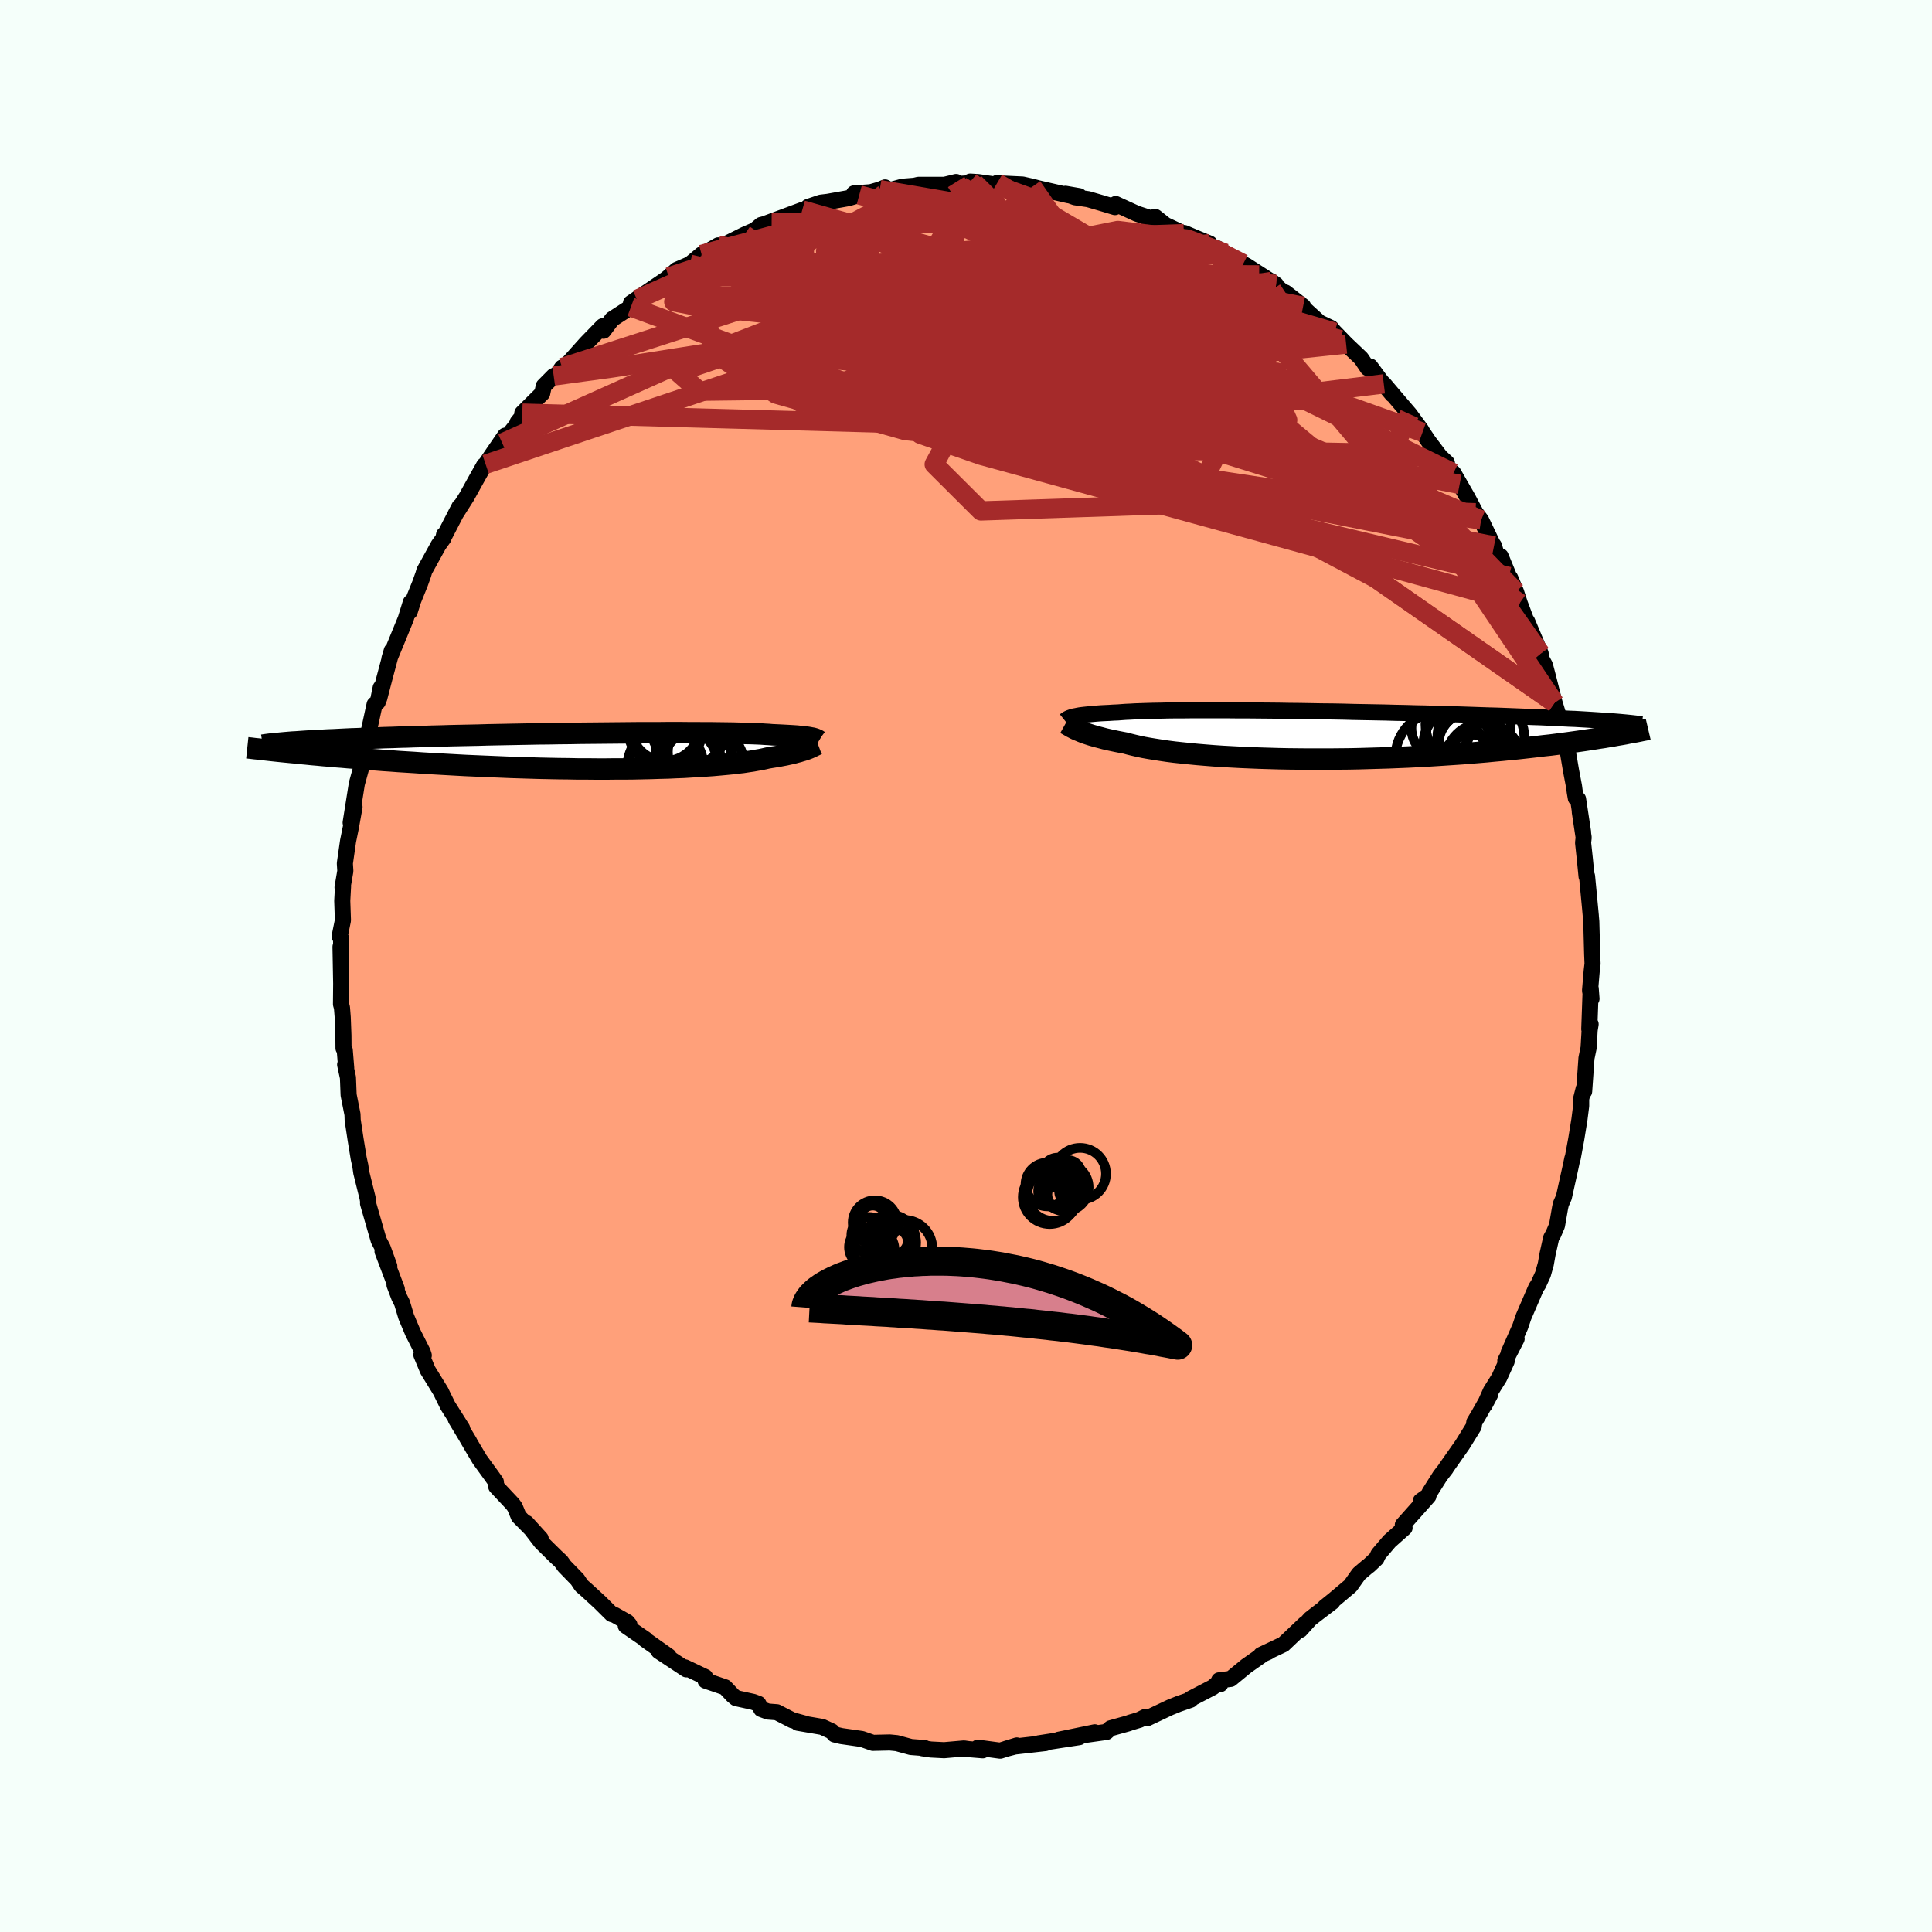 
  <svg viewBox="-100 -100 200 200" xmlns="http://www.w3.org/2000/svg" width="500" height="500" id="face-svg">
    <defs>
      <clipPath id="leftEyeClipPath">
        <polyline points="23.19,-1.35 23.06,-1.37 22.91,-1.4 22.74,-1.43 22.55,-1.46 22.35,-1.48 22.12,-1.51 21.86,-1.53 21.59,-1.56 21.29,-1.58 20.97,-1.6 20.62,-1.62 20.25,-1.64 19.86,-1.66 19.44,-1.68 19,-1.7 18.66,-1.73 18.28,-1.75 17.85,-1.78 17.38,-1.8 16.85,-1.82 16.29,-1.83 15.68,-1.85 15.02,-1.87 14.33,-1.88 13.59,-1.89 12.81,-1.9 12,-1.9 11.15,-1.91 10.27,-1.91 9.36,-1.92 8.42,-1.92 7.46,-1.91 6.47,-1.91 5.46,-1.91 4.44,-1.9 3.39,-1.89 2.34,-1.88 1.28,-1.87 0.21,-1.86 -0.87,-1.85 -1.95,-1.83 -3.03,-1.82 -4.11,-1.8 -5.18,-1.79 -6.25,-1.77 -7.31,-1.75 -8.36,-1.73 -9.39,-1.71 -10.42,-1.69 -11.42,-1.66 -12.41,-1.64 -13.38,-1.62 -14.33,-1.6 -15.26,-1.57 -16.17,-1.55 -17.05,-1.52 -17.92,-1.5 -18.75,-1.47 -19.57,-1.45 -20.35,-1.42 -21.12,-1.4 -21.86,-1.37 -22.57,-1.34 -23.26,-1.32 -23.93,-1.29 -24.58,-1.27 -25.2,-1.24 -25.8,-1.21 -26.38,-1.18 -26.94,-1.16 -27.47,-1.13 -27.99,-1.1 -28.48,-1.08 -28.95,-1.05 -29.41,-1.02 -29.84,-0.99 -30.25,-0.96 -30.64,-0.94 -31.01,-0.91 -30.85,0.13 -30.32,0.18 -29.77,0.24 -29.21,0.29 -28.63,0.35 -28.04,0.4 -27.42,0.46 -26.8,0.51 -26.16,0.57 -25.5,0.62 -24.82,0.68 -24.13,0.73 -23.43,0.79 -22.71,0.85 -21.97,0.9 -21.22,0.96 -20.45,1.01 -19.66,1.07 -18.85,1.12 -18.03,1.17 -17.18,1.23 -16.33,1.28 -15.45,1.33 -14.56,1.38 -13.66,1.43 -12.74,1.48 -11.81,1.52 -10.87,1.56 -9.91,1.6 -8.95,1.64 -7.98,1.68 -7,1.71 -6.02,1.74 -5.03,1.77 -4.05,1.79 -3.06,1.81 -2.07,1.82 -1.08,1.84 -0.1,1.84 0.87,1.85 1.84,1.85 2.8,1.84 3.74,1.84 4.67,1.83 5.59,1.81 6.49,1.79 7.38,1.76 8.24,1.74 9.08,1.7 9.9,1.67 10.69,1.62 11.45,1.58 12.19,1.53 12.9,1.48 13.58,1.42 14.23,1.36 14.84,1.3 15.43,1.23 15.97,1.17 16.49,1.09 16.97,1.02 17.41,0.94 17.82,0.87 18.2,0.79 18.54,0.71 18.95,0.64 19.33,0.58 19.7,0.52 20.05,0.45 20.38,0.39 20.69,0.32 20.98,0.26 21.26,0.19 21.51,0.12 21.75,0.06 21.97,-0.01 22.18,-0.07 22.37,-0.13 22.55,-0.19 22.71,-0.25" />
      </clipPath>
      <clipPath id="rightEyeClipPath">
        <polyline points="-25.58,-1.91 -25.43,-1.95 -25.25,-1.98 -25.06,-2.02 -24.84,-2.06 -24.61,-2.09 -24.35,-2.12 -24.06,-2.15 -23.76,-2.18 -23.42,-2.21 -23.07,-2.24 -22.68,-2.27 -22.28,-2.29 -21.84,-2.31 -21.38,-2.34 -20.9,-2.36 -20.52,-2.39 -20.1,-2.42 -19.63,-2.44 -19.11,-2.47 -18.54,-2.49 -17.92,-2.51 -17.26,-2.53 -16.56,-2.54 -15.81,-2.56 -15.01,-2.57 -14.19,-2.57 -13.32,-2.58 -12.42,-2.58 -11.48,-2.58 -10.52,-2.58 -9.53,-2.58 -8.51,-2.57 -7.48,-2.57 -6.42,-2.56 -5.35,-2.55 -4.27,-2.54 -3.17,-2.52 -2.07,-2.51 -0.96,-2.49 0.15,-2.47 1.27,-2.46 2.38,-2.44 3.48,-2.41 4.58,-2.39 5.67,-2.37 6.75,-2.35 7.81,-2.32 8.86,-2.3 9.89,-2.27 10.91,-2.25 11.91,-2.22 12.88,-2.19 13.83,-2.17 14.76,-2.14 15.67,-2.11 16.55,-2.08 17.41,-2.05 18.24,-2.03 19.05,-2 19.83,-1.97 20.59,-1.94 21.32,-1.91 22.03,-1.88 22.71,-1.86 23.38,-1.83 24.01,-1.8 24.63,-1.77 25.23,-1.74 25.8,-1.71 26.36,-1.69 26.89,-1.66 27.4,-1.63 27.9,-1.6 28.37,-1.57 28.82,-1.54 29.25,-1.51 29.67,-1.48 30.06,-1.45 30.44,-1.43 30.31,0.08 29.86,0.15 29.4,0.23 28.92,0.3 28.42,0.38 27.91,0.46 27.38,0.54 26.83,0.62 26.26,0.7 25.68,0.78 25.08,0.86 24.46,0.94 23.83,1.02 23.17,1.09 22.5,1.17 21.81,1.25 21.1,1.33 20.37,1.41 19.62,1.48 18.85,1.56 18.06,1.63 17.24,1.71 16.41,1.78 15.56,1.85 14.68,1.92 13.79,1.98 12.88,2.04 11.95,2.1 11,2.16 10.04,2.21 9.06,2.26 8.07,2.3 7.07,2.34 6.05,2.37 5.03,2.4 4,2.43 2.97,2.45 1.93,2.46 0.89,2.47 -0.15,2.47 -1.19,2.47 -2.23,2.46 -3.25,2.45 -4.27,2.43 -5.28,2.4 -6.28,2.37 -7.26,2.33 -8.22,2.29 -9.16,2.24 -10.09,2.19 -10.98,2.13 -11.86,2.06 -12.7,1.99 -13.52,1.91 -14.3,1.83 -15.05,1.75 -15.76,1.66 -16.44,1.56 -17.08,1.46 -17.69,1.36 -18.25,1.26 -18.77,1.15 -19.25,1.04 -19.7,0.93 -20.1,0.82 -20.58,0.73 -21.04,0.64 -21.47,0.55 -21.89,0.46 -22.28,0.37 -22.65,0.27 -23,0.18 -23.33,0.09 -23.64,0 -23.92,-0.09 -24.19,-0.18 -24.44,-0.27 -24.67,-0.36 -24.88,-0.45 -25.08,-0.53" />
      </clipPath>
      <filter id="fuzzy">
        <feTurbulence id="turbulence" baseFrequency="0.05" numOctaves="3" type="noise" result="noise" />
        <feDisplacementMap in="SourceGraphic" in2="noise" scale="2" />
      </filter>
      <linearGradient id="rainbowGradient" x1="0%" y1="0%" x2="100%" y2="0%">
        <stop offset="0%" style="stop-color: rgb(128, 128, 128); stop-opacity: 1" />
        <stop offset="50%" style="stop-color: rgb(50, 205, 50); stop-opacity: 1" />
        <stop offset="100%" style="stop-color: rgb(255, 165, 0); stop-opacity: 1" />
      </linearGradient>
    </defs>
    <rect x="-100" y="-100" width="100%" height="100%" fill="rgb(245, 255, 250)" />
    <polyline id="faceContour" points="64.77,0.53 64.6,2.54 64.75,3.39 64.67,2.34 64.52,6.53 64.66,6.02 64.56,6.62 64.45,8.48 64.23,9.54 63.99,12.98 63.94,12.71 63.68,13.74 63.68,14.48 63.5,15.9 63.17,17.93 62.81,19.87 62.77,19.93 62.56,20.92 61.89,23.94 61.59,24.62 61.5,25.02 61.18,26.86 60.81,27.73 60.58,28.14 60.21,29.79 60.02,30.86 59.72,31.92 59.25,32.95 59.02,33.3 57.72,36.31 57.37,37.34 56.18,40.03 57,38.59 55.83,40.86 55.97,40.92 55.2,42.61 54.33,44 53.68,45.46 54.25,44.38 53.08,46.45 52.62,47.22 52.56,47.66 51.39,49.55 49.73,51.91 49.68,52.01 49.09,52.77 47.99,54.51 47.86,54.82 47.08,55.38 47.87,54.88 45.22,57.86 45.4,58.16 43.84,59.55 42.69,60.9 42.49,61.33 41.74,62.04 41.55,62.18 40.67,62.93 39.79,64.17 38.07,65.62 37.15,66.36 37.92,65.83 36.15,67.18 35.64,67.58 34.6,68.73 35.07,68.12 32.86,70.22 30.54,71.32 31.32,70.99 30.8,71.22 29.03,72.46 27.4,73.8 26.2,73.95 26.33,74.34 26.34,74 25.55,74.67 23.26,75.86 23.25,75.96 22.01,76.39 21.12,76.75 18.78,77.86 18.57,77.73 17.97,78.03 16.98,78.33 16.8,78.4 14.97,78.91 14.54,79.29 12.33,79.6 13.33,79.33 9.59,80.1 11.72,79.83 9.81,80.12 7.54,80.47 8.22,80.44 5.05,80.8 4.13,81.04 5.26,80.69 3.54,81.23 1.23,80.92 1.73,81.19 0.26,81.07 -0.21,81 -2.27,81.18 -3.63,81.11 -4.52,80.98 -4.27,80.96 -5.7,80.85 -7.17,80.45 -7.89,80.38 -9.64,80.42 -10.67,80.06 -10.79,80.02 -12.89,79.72 -13.61,79.55 -13.89,79.23 -14.89,78.77 -17.41,78.34 -16.57,78.46 -17.97,78.08 -19.58,77.25 -20.5,77.18 -21.2,76.92 -21.49,76.38 -22.03,76.18 -23.81,75.79 -24.15,75.51 -24.94,74.67 -26.96,73.98 -27,73.6 -29.08,72.61 -28.95,72.81 -31.81,70.92 -30.78,71.45 -33.2,69.74 -33.18,69.7 -35.22,68.3 -34.84,68.2 -35.08,67.91 -36.39,67.17 -36.67,67.09 -37.91,65.86 -39.25,64.63 -39.81,64.14 -40.22,63.52 -41.57,62.13 -41.93,61.63 -42.47,61.13 -43.98,59.64 -45.49,57.67 -44.03,59.28 -46.3,56.99 -46.71,56 -46.94,55.69 -48.63,53.89 -48.67,53.4 -49.09,52.81 -50.34,51.09 -51.03,49.93 -51.69,48.8 -51.42,49.24 -52.81,46.93 -52.16,47.87 -53.65,45.51 -54.19,44.41 -54.36,44.05 -55.72,41.84 -56.38,40.25 -56.13,40.31 -56.24,39.97 -57.26,37.95 -57.95,36.31 -58.38,34.88 -58.68,34.28 -59.16,33.02 -58.92,33.44 -60.4,29.54 -59.7,31.07 -60.38,29.19 -60.8,28.39 -61.9,24.58 -61.87,24.49 -61.95,24 -62.03,23.68 -62.6,21.38 -62.7,20.68 -62.87,19.9 -63.19,17.94 -63.49,15.95 -63.51,15.36 -63.91,13.35 -63.98,11.55 -64.27,10.21 -64.16,10.56 -64.31,8.72 -64.44,8.51 -64.45,7.18 -64.52,5.32 -64.6,4.31 -64.7,3.95 -64.68,1.82 -64.75,-1.99 -64.68,-1.17 -64.69,-2.86 -64.84,-3.06 -64.5,-4.73 -64.57,-6.74 -64.49,-8.23 -64.54,-8.14 -64.25,-9.83 -64.3,-10.62 -63.97,-12.92 -63.66,-14.45 -63.3,-16.46 -63.7,-14.84 -63.45,-16.41 -63.06,-18.87 -62.47,-21.02 -62.44,-21.84 -62.22,-21.94 -61.93,-23.81 -61.22,-27.08 -60.89,-27.33 -60.59,-28.8 -60.74,-27.72 -60.2,-29.8 -59.44,-32.65 -59.68,-31.84 -58.81,-33.95 -58,-35.93 -57.47,-37.65 -57.59,-36.68 -57.22,-37.85 -56.52,-39.58 -56.18,-40.53 -56.07,-40.91 -54.6,-43.58 -54.09,-44.29 -54.03,-44.65 -54.09,-44.35 -52.43,-47.56 -52.85,-46.76 -51.68,-48.6 -50.8,-50.19 -49.88,-51.83 -49.73,-51.94 -48.87,-53.21 -47.71,-54.9 -48.01,-54.13 -46.46,-56.08 -46.42,-56.28 -45.23,-57.76 -45.93,-57.23 -43.87,-59.28 -43.71,-60.04 -42.68,-61.08 -42.36,-61.17 -41.81,-61.95 -41.39,-62.15 -40.53,-63.11 -39.32,-64.46 -37.6,-66.23 -37.53,-65.76 -36.63,-66.96 -34.69,-68.22 -34.37,-68.43 -34.07,-69 -34.68,-68.63 -31.07,-71.08 -30.77,-71.33 -29.95,-72.06 -28.58,-72.65 -27.37,-73.66 -27.24,-73.69 -25.65,-74.6 -26.52,-73.9 -24.07,-75.13 -22.93,-75.7 -21.85,-76.17 -21.21,-76.71 -20.12,-76.99 -20.49,-76.93 -20.57,-76.91 -16.95,-78.26 -15.74,-78.53 -16.34,-78.58 -15.04,-79.02 -14.3,-79.11 -12.17,-79.49 -11.05,-79.82 -11.59,-79.98 -9.87,-80.1 -8.93,-80.37 -8.38,-80.6 -7.89,-80.31 -6.59,-80.67 -5.33,-80.77 -4.91,-80.87 -2.21,-80.87 -1.02,-81.16 -0.9,-80.95 0.87,-81.06 0.44,-81.2 1.24,-81.15 3.92,-80.77 3.23,-81.06 3.71,-81 5.84,-80.9 6.86,-80.67 7.5,-80.5 10.6,-79.79 11.73,-79.69 10.3,-79.94 11.29,-79.58 12.65,-79.38 13.99,-78.99 15.42,-78.56 15.5,-78.88 17.68,-77.88 19.24,-77.37 18.77,-77.38 19.6,-77.54 20.63,-76.72 22.55,-75.81 22.62,-75.87 24.03,-75.27 25.23,-74.78 25.51,-74.33 26.82,-73.79 26.02,-74.29 28.7,-72.69 30.35,-71.54 29.01,-72.51 32.09,-70.53 31.63,-70.86 33.62,-69.02 33.06,-69.72 34.9,-68.29 34.85,-68.2 36.6,-66.61 37.8,-66.04 38.76,-64.83 38.16,-65.61 39.35,-64.38 40.9,-62.91 41.58,-61.9 41.85,-62.06 42.92,-60.61 44.14,-59.15 43.25,-60.26 44.83,-58.4 45.91,-57.14 47.11,-55.51 47.26,-55.25 47.89,-54.31 49.55,-52.12 49.78,-52.09 48.75,-53.04 51.1,-49.86 50.46,-51.03 51.95,-48.44 52.75,-46.92 53.32,-46.17 54.48,-43.75 54.04,-44.38 54.66,-43.49 54.91,-42.63 55.35,-42.41 56.21,-40.32 56.34,-40.16 56.94,-38.73 57.32,-37.56 58.13,-35.4 58.09,-35.68 59.49,-32.34 59.42,-32.1 59.44,-32.04 59.93,-31.14 60.22,-30.04 60.93,-27.24 61.47,-25.48 61.63,-24.77 61.94,-23.37 62.34,-21.95 62.63,-20.24 62.94,-18.61 63.02,-18.01 63.13,-17.37 63.36,-17.28 63.88,-13.84 63.54,-15.95 63.94,-13.3 63.88,-12.76 64.07,-10.99 64.24,-9.27 64.29,-9.3 64.68,-5.2 64.61,-5.93 64.73,-4.59 64.82,-1.21 64.86,-0.24 64.77,0.53 64.6,2.54" fill="rgb(255, 160, 122)" stroke="black" stroke-width="1.667" stroke-linejoin="round" filter="url(#fuzzy)" />
    <g transform="translate(36.64 -23.89)">
      <polyline id="rightCountour" points="-25.58,-1.91 -25.43,-1.95 -25.25,-1.98 -25.06,-2.02 -24.84,-2.06 -24.61,-2.09 -24.35,-2.12 -24.06,-2.15 -23.76,-2.18 -23.42,-2.21 -23.07,-2.24 -22.68,-2.27 -22.28,-2.29 -21.84,-2.31 -21.38,-2.34 -20.9,-2.36 -20.52,-2.39 -20.1,-2.42 -19.63,-2.44 -19.11,-2.47 -18.54,-2.49 -17.92,-2.51 -17.26,-2.53 -16.56,-2.54 -15.81,-2.56 -15.01,-2.57 -14.19,-2.57 -13.32,-2.58 -12.42,-2.58 -11.48,-2.58 -10.52,-2.58 -9.53,-2.58 -8.51,-2.57 -7.48,-2.57 -6.42,-2.56 -5.35,-2.55 -4.27,-2.54 -3.17,-2.52 -2.07,-2.51 -0.96,-2.49 0.15,-2.47 1.27,-2.46 2.38,-2.44 3.48,-2.41 4.58,-2.39 5.67,-2.37 6.75,-2.35 7.81,-2.32 8.86,-2.3 9.89,-2.27 10.91,-2.25 11.91,-2.22 12.88,-2.19 13.83,-2.17 14.76,-2.14 15.67,-2.11 16.55,-2.08 17.41,-2.05 18.24,-2.03 19.05,-2 19.83,-1.97 20.59,-1.94 21.32,-1.91 22.03,-1.88 22.71,-1.86 23.38,-1.83 24.01,-1.8 24.63,-1.77 25.23,-1.74 25.8,-1.71 26.36,-1.69 26.89,-1.66 27.4,-1.63 27.9,-1.6 28.37,-1.57 28.82,-1.54 29.25,-1.51 29.67,-1.48 30.06,-1.45 30.44,-1.43 30.31,0.08 29.86,0.15 29.4,0.23 28.92,0.3 28.42,0.38 27.91,0.46 27.38,0.54 26.83,0.62 26.26,0.7 25.68,0.78 25.08,0.86 24.46,0.94 23.83,1.02 23.17,1.09 22.5,1.17 21.81,1.25 21.1,1.33 20.37,1.41 19.62,1.48 18.85,1.56 18.06,1.63 17.24,1.71 16.41,1.78 15.56,1.85 14.68,1.92 13.79,1.98 12.88,2.04 11.95,2.1 11,2.16 10.04,2.21 9.06,2.26 8.07,2.3 7.07,2.34 6.05,2.37 5.03,2.4 4,2.43 2.97,2.45 1.93,2.46 0.89,2.47 -0.15,2.47 -1.19,2.47 -2.23,2.46 -3.25,2.45 -4.27,2.43 -5.28,2.4 -6.28,2.37 -7.26,2.33 -8.22,2.29 -9.16,2.24 -10.09,2.19 -10.98,2.13 -11.86,2.06 -12.7,1.99 -13.52,1.91 -14.3,1.83 -15.05,1.75 -15.76,1.66 -16.44,1.56 -17.08,1.46 -17.69,1.36 -18.25,1.26 -18.77,1.15 -19.25,1.04 -19.7,0.93 -20.1,0.82 -20.58,0.73 -21.04,0.64 -21.47,0.55 -21.89,0.46 -22.28,0.37 -22.65,0.27 -23,0.18 -23.33,0.09 -23.64,0 -23.92,-0.09 -24.19,-0.18 -24.44,-0.27 -24.67,-0.36 -24.88,-0.45 -25.08,-0.53" fill="white" stroke="white" stroke-width="0" stroke-linejoin="round" filter="url(#fuzzy)" />
    </g>
    <g transform="translate(-39.09 -22.24)">
      <polyline id="leftCountour" points="23.19,-1.35 23.06,-1.37 22.91,-1.4 22.74,-1.43 22.55,-1.46 22.35,-1.48 22.12,-1.51 21.86,-1.53 21.59,-1.56 21.29,-1.58 20.97,-1.6 20.62,-1.62 20.25,-1.64 19.86,-1.66 19.44,-1.68 19,-1.7 18.66,-1.73 18.28,-1.75 17.85,-1.78 17.38,-1.8 16.85,-1.82 16.29,-1.83 15.68,-1.85 15.02,-1.87 14.33,-1.88 13.59,-1.89 12.81,-1.9 12,-1.9 11.15,-1.91 10.27,-1.91 9.36,-1.92 8.42,-1.92 7.46,-1.91 6.47,-1.91 5.46,-1.91 4.44,-1.9 3.39,-1.89 2.34,-1.88 1.28,-1.87 0.21,-1.86 -0.87,-1.85 -1.95,-1.83 -3.03,-1.82 -4.11,-1.8 -5.18,-1.79 -6.25,-1.77 -7.31,-1.75 -8.36,-1.73 -9.39,-1.71 -10.42,-1.69 -11.42,-1.66 -12.41,-1.64 -13.38,-1.62 -14.33,-1.6 -15.26,-1.57 -16.17,-1.55 -17.05,-1.52 -17.92,-1.5 -18.75,-1.47 -19.57,-1.45 -20.35,-1.42 -21.12,-1.4 -21.86,-1.37 -22.57,-1.34 -23.26,-1.32 -23.93,-1.29 -24.58,-1.27 -25.2,-1.24 -25.8,-1.21 -26.38,-1.18 -26.94,-1.16 -27.47,-1.13 -27.99,-1.1 -28.48,-1.08 -28.95,-1.05 -29.41,-1.02 -29.84,-0.99 -30.25,-0.96 -30.64,-0.94 -31.01,-0.91 -30.85,0.13 -30.32,0.18 -29.77,0.24 -29.21,0.29 -28.63,0.35 -28.04,0.4 -27.42,0.46 -26.8,0.51 -26.16,0.57 -25.5,0.62 -24.82,0.68 -24.13,0.73 -23.43,0.79 -22.71,0.85 -21.97,0.9 -21.22,0.96 -20.45,1.01 -19.66,1.07 -18.85,1.12 -18.03,1.17 -17.18,1.23 -16.33,1.28 -15.45,1.33 -14.56,1.38 -13.66,1.43 -12.74,1.48 -11.81,1.52 -10.87,1.56 -9.91,1.6 -8.95,1.64 -7.98,1.68 -7,1.71 -6.02,1.74 -5.03,1.77 -4.05,1.79 -3.06,1.81 -2.07,1.82 -1.08,1.84 -0.1,1.84 0.87,1.85 1.84,1.85 2.8,1.84 3.74,1.84 4.67,1.83 5.59,1.81 6.49,1.79 7.38,1.76 8.24,1.74 9.08,1.7 9.9,1.67 10.69,1.62 11.45,1.58 12.19,1.53 12.9,1.48 13.58,1.42 14.23,1.36 14.84,1.3 15.43,1.23 15.97,1.17 16.49,1.09 16.97,1.02 17.41,0.94 17.82,0.87 18.2,0.79 18.54,0.71 18.95,0.64 19.33,0.58 19.7,0.52 20.05,0.45 20.38,0.39 20.69,0.32 20.98,0.26 21.26,0.19 21.51,0.12 21.75,0.06 21.97,-0.01 22.18,-0.07 22.37,-0.13 22.55,-0.19 22.71,-0.25" fill="white" stroke="white" stroke-width="0" stroke-linejoin="round" filter="url(#fuzzy)" />
    </g>
    <g transform="translate(36.64 -23.89)">
      <polyline id="rightUpper" points="-26.4,-1.51 -26.35,-1.55 -26.29,-1.59 -26.24,-1.63 -26.18,-1.67 -26.11,-1.71 -26.03,-1.75 -25.94,-1.79 -25.83,-1.83 -25.72,-1.87 -25.58,-1.91 -25.43,-1.95 -25.25,-1.98 -25.06,-2.02 -24.84,-2.06 -24.61,-2.09 -24.35,-2.12 -24.06,-2.15 -23.76,-2.18 -23.42,-2.21 -23.07,-2.24 -22.68,-2.27 -22.28,-2.29 -21.84,-2.31 -21.38,-2.34 -20.9,-2.36 -20.52,-2.39 -20.1,-2.42 -19.63,-2.44 -19.11,-2.47 -18.54,-2.49 -17.92,-2.51 -17.26,-2.53 -16.56,-2.54 -15.81,-2.56 -15.01,-2.57 -14.19,-2.57 -13.32,-2.58 -12.42,-2.58 -11.48,-2.58 -10.52,-2.58 -9.53,-2.58 -8.51,-2.57 -7.48,-2.57 -6.42,-2.56 -5.35,-2.55 -4.27,-2.54 -3.17,-2.52 -2.07,-2.51 -0.96,-2.49 0.15,-2.47 1.27,-2.46 2.38,-2.44 3.48,-2.41 4.58,-2.39 5.67,-2.37 6.75,-2.35 7.81,-2.32 8.86,-2.3 9.89,-2.27 10.91,-2.25 11.91,-2.22 12.88,-2.19 13.83,-2.17 14.76,-2.14 15.67,-2.11 16.55,-2.08 17.41,-2.05 18.24,-2.03 19.05,-2 19.83,-1.97 20.59,-1.94 21.32,-1.91 22.03,-1.88 22.71,-1.86 23.38,-1.83 24.01,-1.8 24.63,-1.77 25.23,-1.74 25.8,-1.71 26.36,-1.69 26.89,-1.66 27.4,-1.63 27.9,-1.6 28.37,-1.57 28.82,-1.54 29.25,-1.51 29.67,-1.48 30.06,-1.45 30.44,-1.43 30.8,-1.4 31.14,-1.37 31.47,-1.34 31.78,-1.31 32.07,-1.28 32.35,-1.25 32.61,-1.22 32.86,-1.19 33.1,-1.16 33.32,-1.13" fill="none" stroke="black" stroke-width="1.667" stroke-linejoin="round" filter="url(#fuzzy)" />
      <polyline id="rightLower" points="-26.34,-1.2 -26.25,-1.15 -26.16,-1.1 -26.05,-1.04 -25.95,-0.98 -25.83,-0.91 -25.71,-0.84 -25.57,-0.77 -25.42,-0.69 -25.26,-0.61 -25.08,-0.53 -24.88,-0.45 -24.67,-0.36 -24.44,-0.27 -24.19,-0.18 -23.92,-0.09 -23.64,0 -23.33,0.09 -23,0.18 -22.65,0.27 -22.28,0.37 -21.89,0.46 -21.47,0.55 -21.04,0.64 -20.58,0.73 -20.1,0.82 -19.7,0.93 -19.25,1.04 -18.77,1.15 -18.25,1.26 -17.69,1.36 -17.08,1.46 -16.44,1.56 -15.76,1.66 -15.05,1.75 -14.3,1.83 -13.52,1.91 -12.7,1.99 -11.86,2.06 -10.98,2.13 -10.09,2.19 -9.16,2.24 -8.22,2.29 -7.26,2.33 -6.28,2.37 -5.28,2.4 -4.27,2.43 -3.25,2.45 -2.23,2.46 -1.19,2.47 -0.15,2.47 0.89,2.47 1.93,2.46 2.97,2.45 4,2.43 5.03,2.4 6.05,2.37 7.07,2.34 8.07,2.3 9.06,2.26 10.04,2.21 11,2.16 11.95,2.1 12.88,2.04 13.79,1.98 14.68,1.92 15.56,1.85 16.41,1.78 17.24,1.71 18.06,1.63 18.85,1.56 19.62,1.48 20.37,1.41 21.1,1.33 21.81,1.25 22.5,1.17 23.17,1.09 23.83,1.02 24.46,0.94 25.08,0.86 25.68,0.78 26.26,0.7 26.83,0.62 27.38,0.54 27.91,0.46 28.42,0.38 28.92,0.3 29.4,0.23 29.86,0.15 30.31,0.08 30.74,0 31.16,-0.07 31.56,-0.14 31.95,-0.22 32.32,-0.29 32.68,-0.35 33.03,-0.42 33.36,-0.49 33.68,-0.55 33.98,-0.62" fill="none" stroke="black" stroke-width="2.222" stroke-linejoin="round" filter="url(#fuzzy)" />
      <circle r="3.3" cx="15.59" cy="0.915" stroke="black" fill="none" stroke-width="1.0" filter="url(#fuzzy)" clip-path="url(#rightEyeClipPath)" /><circle r="3.054" cx="12.525" cy="-0.725" stroke="black" fill="none" stroke-width="1.0" filter="url(#fuzzy)" clip-path="url(#rightEyeClipPath)" /><circle r="4.504" cx="16.655" cy="0.24" stroke="black" fill="none" stroke-width="1.0" filter="url(#fuzzy)" clip-path="url(#rightEyeClipPath)" /><circle r="3.528" cx="14.545" cy="-0.32" stroke="black" fill="none" stroke-width="1.0" filter="url(#fuzzy)" clip-path="url(#rightEyeClipPath)" /><circle r="3.746" cx="15.9" cy="3.69" stroke="black" fill="none" stroke-width="1.0" filter="url(#fuzzy)" clip-path="url(#rightEyeClipPath)" /><circle r="4.412" cx="15.335" cy="-1.13" stroke="black" fill="none" stroke-width="1.0" filter="url(#fuzzy)" clip-path="url(#rightEyeClipPath)" /><circle r="3.952" cx="16.935" cy="2.695" stroke="black" fill="none" stroke-width="1.0" filter="url(#fuzzy)" clip-path="url(#rightEyeClipPath)" /><circle r="3.496" cx="14.22" cy="0.815" stroke="black" fill="none" stroke-width="1.0" filter="url(#fuzzy)" clip-path="url(#rightEyeClipPath)" /><circle r="4.718" cx="12.525" cy="2.275" stroke="black" fill="none" stroke-width="1.0" filter="url(#fuzzy)" clip-path="url(#rightEyeClipPath)" /><circle r="3.584" cx="15.755" cy="1.155" stroke="black" fill="none" stroke-width="1.0" filter="url(#fuzzy)" clip-path="url(#rightEyeClipPath)" />
      </g>
    <g transform="translate(-39.09 -22.24)">
      <polyline id="leftUpper" points="23.86,-1.06 23.81,-1.09 23.77,-1.12 23.73,-1.15 23.68,-1.17 23.63,-1.2 23.56,-1.23 23.49,-1.26 23.4,-1.29 23.3,-1.32 23.19,-1.35 23.06,-1.37 22.91,-1.4 22.74,-1.43 22.55,-1.46 22.35,-1.48 22.12,-1.51 21.86,-1.53 21.59,-1.56 21.29,-1.58 20.97,-1.6 20.62,-1.62 20.25,-1.64 19.86,-1.66 19.44,-1.68 19,-1.7 18.66,-1.73 18.28,-1.75 17.85,-1.78 17.38,-1.8 16.85,-1.82 16.29,-1.83 15.68,-1.85 15.02,-1.87 14.33,-1.88 13.59,-1.89 12.81,-1.9 12,-1.9 11.15,-1.91 10.27,-1.91 9.36,-1.92 8.42,-1.92 7.46,-1.91 6.47,-1.91 5.46,-1.91 4.44,-1.9 3.39,-1.89 2.34,-1.88 1.28,-1.87 0.21,-1.86 -0.87,-1.85 -1.95,-1.83 -3.03,-1.82 -4.11,-1.8 -5.18,-1.79 -6.25,-1.77 -7.31,-1.75 -8.36,-1.73 -9.39,-1.71 -10.42,-1.69 -11.42,-1.66 -12.41,-1.64 -13.38,-1.62 -14.33,-1.6 -15.26,-1.57 -16.17,-1.55 -17.05,-1.52 -17.92,-1.5 -18.75,-1.47 -19.57,-1.45 -20.35,-1.42 -21.12,-1.4 -21.86,-1.37 -22.57,-1.34 -23.26,-1.32 -23.93,-1.29 -24.58,-1.27 -25.2,-1.24 -25.8,-1.21 -26.38,-1.18 -26.94,-1.16 -27.47,-1.13 -27.99,-1.1 -28.48,-1.08 -28.95,-1.05 -29.41,-1.02 -29.84,-0.99 -30.25,-0.96 -30.64,-0.94 -31.01,-0.91 -31.36,-0.88 -31.69,-0.85 -32,-0.82 -32.3,-0.79 -32.58,-0.77 -32.84,-0.74 -33.08,-0.71 -33.31,-0.68 -33.52,-0.65 -33.71,-0.62" fill="none" stroke="black" stroke-width="2.222" stroke-linejoin="round" filter="url(#fuzzy)" />
      <polyline id="leftLower" points="23.76,-0.73 23.68,-0.7 23.6,-0.66 23.52,-0.62 23.43,-0.58 23.33,-0.53 23.23,-0.48 23.12,-0.43 22.99,-0.37 22.86,-0.31 22.71,-0.25 22.55,-0.19 22.37,-0.13 22.18,-0.07 21.97,-0.01 21.75,0.06 21.51,0.12 21.26,0.19 20.98,0.26 20.69,0.32 20.38,0.39 20.05,0.45 19.7,0.52 19.33,0.58 18.95,0.64 18.54,0.71 18.2,0.79 17.82,0.87 17.41,0.94 16.97,1.02 16.49,1.09 15.97,1.17 15.43,1.23 14.84,1.3 14.23,1.36 13.58,1.42 12.9,1.48 12.19,1.53 11.45,1.58 10.69,1.62 9.9,1.67 9.08,1.7 8.24,1.74 7.38,1.76 6.49,1.79 5.59,1.81 4.67,1.83 3.74,1.84 2.8,1.84 1.84,1.85 0.87,1.85 -0.1,1.84 -1.08,1.84 -2.07,1.82 -3.06,1.81 -4.05,1.79 -5.03,1.77 -6.02,1.74 -7,1.71 -7.98,1.68 -8.95,1.64 -9.91,1.6 -10.87,1.56 -11.81,1.52 -12.74,1.48 -13.66,1.43 -14.56,1.38 -15.45,1.33 -16.33,1.28 -17.18,1.23 -18.03,1.17 -18.85,1.12 -19.66,1.07 -20.45,1.01 -21.22,0.96 -21.97,0.9 -22.71,0.85 -23.43,0.79 -24.13,0.73 -24.82,0.68 -25.5,0.62 -26.16,0.57 -26.8,0.51 -27.42,0.46 -28.04,0.4 -28.63,0.35 -29.21,0.29 -29.77,0.24 -30.32,0.18 -30.85,0.13 -31.36,0.08 -31.86,0.03 -32.34,-0.02 -32.81,-0.07 -33.26,-0.12 -33.7,-0.17 -34.12,-0.22 -34.53,-0.26 -34.93,-0.31 -35.31,-0.35" fill="none" stroke="black" stroke-width="2.222" stroke-linejoin="round" filter="url(#fuzzy)" />
      <circle r="3.12" cx="10.156" cy="1.014" stroke="black" fill="none" stroke-width="1.0" filter="url(#fuzzy)" clip-path="url(#leftEyeClipPath)" /><circle r="3.874" cx="8.026" cy="1.474" stroke="black" fill="none" stroke-width="1.0" filter="url(#fuzzy)" clip-path="url(#leftEyeClipPath)" /><circle r="4.654" cx="11.511" cy="1.669" stroke="black" fill="none" stroke-width="1.0" filter="url(#fuzzy)" clip-path="url(#leftEyeClipPath)" /><circle r="3.584" cx="7.961" cy="-2.576" stroke="black" fill="none" stroke-width="1.0" filter="url(#fuzzy)" clip-path="url(#leftEyeClipPath)" /><circle r="3.912" cx="10.421" cy="-2.421" stroke="black" fill="none" stroke-width="1.0" filter="url(#fuzzy)" clip-path="url(#leftEyeClipPath)" /><circle r="3.854" cx="7.956" cy="-2.266" stroke="black" fill="none" stroke-width="1.0" filter="url(#fuzzy)" clip-path="url(#leftEyeClipPath)" /><circle r="3.76" cx="11.376" cy="1.539" stroke="black" fill="none" stroke-width="1.0" filter="url(#fuzzy)" clip-path="url(#leftEyeClipPath)" /><circle r="3.95" cx="10.926" cy="0.074" stroke="black" fill="none" stroke-width="1.0" filter="url(#fuzzy)" clip-path="url(#leftEyeClipPath)" /><circle r="4.938" cx="8.946" cy="1.814" stroke="black" fill="none" stroke-width="1.0" filter="url(#fuzzy)" clip-path="url(#leftEyeClipPath)" /><circle r="3.264" cx="11.491" cy="0.079" stroke="black" fill="none" stroke-width="1.0" filter="url(#fuzzy)" clip-path="url(#leftEyeClipPath)" />
    </g>
    <g id="hairs">
      <polyline points="-28.58,-72.65 12.59,-62.97 21.01,-57.62 19.83,-57.08 18.06,-57.36 17.1,-57.07 16.68,-56.47 16.02,-56.07 14.3,-56.14 11.28,-56.67 7.5,-57.52 4.13,-58.47 2.46,-59.28 3.37,-59.7 6.53,-59.72 9.94,-59.66 10.55,-60.04 6.1,-61.16 -2.54,-62.89 -10.31,-64.76 -9.74,-66.18 4.03,-66.39 26.08,-65.1 33.06,-69.72" fill="none" stroke="rgb(165, 42, 42)" stroke-width="2" stroke-linejoin="round" filter="url(#fuzzy)" /><polyline points="38.76,-64.83 31.44,-66.84 17.8,-66.65 -0.08,-67.35 -14.49,-68.04 -22.14,-68.71 -23.54,-69.72 -21.13,-71.04 -17.59,-72.19 -14.62,-72.63 -12.45,-72.12 -10.34,-70.89 -7.59,-69.47 -4.26,-68.4 -1.25,-68.06 0.17,-68.51 -1.08,-69.45 -5.47,-70.19 -12.25,-69.72 -18.7,-67.22 -19.47,-62.91 -7.53,-58.66 20.32,-57.47 43.25,-60.26" fill="none" stroke="rgb(165, 42, 42)" stroke-width="2" stroke-linejoin="round" filter="url(#fuzzy)" /><polyline points="56.94,-38.73 46.18,-49.77 39.32,-51.7 30.93,-54.83 21.78,-59.44 12.83,-64.43 4.8,-68.21 -1.26,-69.61 -3.6,-68.38 -0.73,-65.14 7.07,-61 16.97,-57.2 24.65,-54.77 26.91,-54.3 24.07,-55.64 20.21,-57.98 19.99,-59.87 21.93,-59.34 11.24,-55.65 -45.93,-57.23" fill="none" stroke="rgb(165, 42, 42)" stroke-width="2" stroke-linejoin="round" filter="url(#fuzzy)" /><polyline points="25.51,-74.33 7.45,-62.09 19.32,-57.56 24.13,-60.38 20.13,-65.71 12.57,-70.29 5.56,-73.07 1.01,-74.16 -0.79,-73.98 -0.42,-72.98 1.25,-71.53 3.34,-69.93 5.24,-68.29 6.66,-66.67 7.53,-65.2 7.92,-64.13 7.86,-63.69 7.24,-63.95 5.69,-64.69 3.08,-65.23 1.73,-64.05 9.03,-58.61 33.45,-46.36 60.93,-27.24" fill="none" stroke="rgb(165, 42, 42)" stroke-width="2" stroke-linejoin="round" filter="url(#fuzzy)" /><polyline points="-20.12,-76.99 -0.69,-76.9 -1.58,-74.12 -7.84,-72.06 -11.06,-71.81 -11.65,-72.57 -12.12,-73.06 -13.09,-72.51 -13.35,-71 -11.59,-69.17 -7.67,-67.83 -2.72,-67.44 1.96,-67.89 5.97,-68.62 10.15,-69.01 15.48,-68.68 21.41,-67.58 24.96,-66.23 21.73,-66.65 9.43,-72.57 0.87,-81.06" fill="none" stroke="rgb(165, 42, 42)" stroke-width="2" stroke-linejoin="round" filter="url(#fuzzy)" /><polyline points="51.1,-49.86 -1.78,-60.11 -9.26,-65.27 -3.91,-66.24 3.06,-63.76 9.64,-60.1 14.12,-57.55 14.41,-57.21 10.01,-58.88 2.52,-61.76 -5.49,-65.06 -11.81,-68.25 -15.44,-71.03 -16.67,-73.11 -16.76,-74.2 -17.36,-74.06 -19.61,-72.7 -22.96,-70.44 -23.81,-68.34 -13.03,-68.8 26.82,-73.79" fill="none" stroke="rgb(165, 42, 42)" stroke-width="2" stroke-linejoin="round" filter="url(#fuzzy)" /><polyline points="3.23,-81.06 20.99,-70.62 22.6,-66.62 17.61,-68.26 12.61,-70 7.79,-69.96 1.96,-68.84 -4.61,-67.71 -10.09,-66.92 -12.38,-66.07 -10.46,-64.55 -5.03,-62.02 1.71,-58.82 7.17,-56.13 9.54,-55.5 9.02,-57.45 10.49,-59.88 25.32,-58.23 53.32,-46.17" fill="none" stroke="rgb(165, 42, 42)" stroke-width="2" stroke-linejoin="round" filter="url(#fuzzy)" /><polyline points="-8.93,-80.37 3.11,-75.17 2.9,-69.05 0.42,-63.77 -0.56,-60.1 1.66,-58.11 6.01,-57.59 10.92,-58.04 15.46,-59.05 19.06,-60.53 21.08,-62.54 21.04,-64.96 18.99,-67.31 15.71,-68.89 12.55,-69.2 10.9,-68.27 11.72,-66.7 15,-65.25 19.65,-64.24 23.78,-63.31 25.44,-61.95 23.78,-60.6 21.24,-60.83 24.76,-64.06 26.82,-73.79" fill="none" stroke="rgb(165, 42, 42)" stroke-width="2" stroke-linejoin="round" filter="url(#fuzzy)" /><polyline points="-27.37,-73.66 -16.04,-76.71 -17.88,-75.63 -21.79,-73.25 -23.33,-71.17 -20.67,-70.3 -14.46,-70.72 -6.72,-71.94 0.6,-73.23 6.56,-73.98 11.07,-73.8 14.36,-72.64 16.62,-70.83 17.97,-68.97 18.73,-67.72 19.61,-67.39 21.34,-67.76 24.26,-68.11 27.89,-67.61 30.94,-65.82 31.29,-63.21 25.79,-61.28 11.48,-62.11 -7.47,-67.2 0.87,-81.06" fill="none" stroke="rgb(165, 42, 42)" stroke-width="2" stroke-linejoin="round" filter="url(#fuzzy)" /><polyline points="39.35,-64.38 4.79,-60.75 9.76,-63.55 18.84,-64.58 25.88,-63.19 29.81,-61.61 30.81,-61.3 29.7,-62.38 27.35,-64.25 24.28,-66.19 20.69,-67.72 16.63,-68.64 12.14,-69.14 7.41,-69.63 2.78,-70.57 -1.3,-72.13 -4.58,-74.09 -7.21,-75.92 -9.74,-77.01 -12.67,-76.85 -15.95,-75.28 -18.33,-72.76 -17.42,-70.93 -13.04,-72.31 -25.65,-74.6" fill="none" stroke="rgb(165, 42, 42)" stroke-width="2" stroke-linejoin="round" filter="url(#fuzzy)" /><polyline points="32.09,-70.53 3.37,-73.3 0.46,-71.04 7.86,-68.98 14.4,-68.24 17.55,-68.4 18.37,-68.62 18.42,-68.37 18.85,-67.58 20.28,-66.51 22.68,-65.43 25.39,-64.54 27.33,-63.89 27.46,-63.53 25.35,-63.52 21.52,-63.99 17.3,-64.99 13.93,-66.54 11.32,-68.76 8.05,-71.87 4.1,-75.68 3.16,-78.87 0.44,-81.2" fill="none" stroke="rgb(165, 42, 42)" stroke-width="2" stroke-linejoin="round" filter="url(#fuzzy)" /><polyline points="-49.73,-51.94 -21.34,-61.46 -1.65,-55.2 14.38,-50.28 19.01,-50.3 13.06,-53.81 3.16,-58.54 -4.2,-62.84 -5.75,-65.75 -1.69,-66.96 5.64,-66.79 13.16,-65.98 18.15,-65.36 18.82,-65.4 14.67,-65.96 6.72,-66.49 -2.38,-66.39 -8.77,-65.44 -8.57,-63.87 -0.06,-61.91 14.69,-59.19 30.79,-54.53 45.26,-47.18 52.75,-46.92" fill="none" stroke="rgb(165, 42, 42)" stroke-width="2" stroke-linejoin="round" filter="url(#fuzzy)" /><polyline points="-30.77,-71.33 24.44,-50.52 39.97,-47.23 37.97,-49.64 29.6,-53.99 21.71,-58.17 17.28,-61.11 16.77,-62.32 19.12,-61.82 21.88,-60.37 21.62,-59.25 15.93,-59.5 5.9,-61.28 -3.81,-64.05 -9.86,-67.37 -16.49,-71.36 -22.93,-75.7" fill="none" stroke="rgb(165, 42, 42)" stroke-width="2" stroke-linejoin="round" filter="url(#fuzzy)" /><polyline points="-48.01,-54.13 -30.7,-61.89 -20.34,-65.9 -16.87,-68.74 -12.68,-71.28 -5.83,-72.67 1.96,-72.46 8.06,-71.32 10.52,-70.46 8.97,-70.64 4.8,-71.69 0.71,-72.82 -0.35,-73.13 3.36,-72.03 11.31,-69.33 20.96,-64.85 30.9,-57.76 44.29,-46.64 57.32,-37.56" fill="none" stroke="rgb(165, 42, 42)" stroke-width="2" stroke-linejoin="round" filter="url(#fuzzy)" /><polyline points="-30.77,-71.33 -17.43,-75.71 -9.99,-74.19 -10,-69.4 -13.15,-64.13 -15.95,-60.2 -17.15,-58.35 -15.66,-58.45 -10.2,-59.72 -0.66,-61.16 10.95,-62.11 21.23,-62.6 27.08,-63.2 27.14,-64.32 22.12,-65.59 14.31,-65.9 6.95,-64.5 4.08,-62.88 8.24,-66.28 -1.02,-81.16" fill="none" stroke="rgb(165, 42, 42)" stroke-width="2" stroke-linejoin="round" filter="url(#fuzzy)" /><polyline points="-9.87,-80.1 2.16,-64.89 -15.52,-59.65 -27.6,-59.5 -29.83,-61.46 -25.24,-63.02 -17.2,-63.17 -8.8,-62.25 -2.75,-60.99 -0.65,-59.89 -2.24,-59.13 -5.62,-58.81 -8.6,-59.13 -10.07,-60.29 -10.56,-62.29 -11.61,-64.76 -14.46,-67.08 -19.12,-68.65 -24.4,-69.26 -28.6,-69.14 -30.25,-68.76 -27.93,-68.31 -18.73,-67.33 4.42,-63.49 53.32,-46.17" fill="none" stroke="rgb(165, 42, 42)" stroke-width="2" stroke-linejoin="round" filter="url(#fuzzy)" /><polyline points="26.82,-73.79 8.51,-75.32 1.92,-73.31 -3.04,-71.81 -7.96,-70.82 -13.2,-69.72 -17.77,-68.33 -20.03,-66.71 -18.58,-64.93 -13.23,-62.99 -5.39,-60.97 2.64,-59.02 9.28,-57.15 14.84,-55.09 20.88,-52.37 27.79,-48.99 33.11,-46.06 33.89,-45.09 33.11,-45.06 42.57,-40.04 60.93,-27.24" fill="none" stroke="rgb(165, 42, 42)" stroke-width="2" stroke-linejoin="round" filter="url(#fuzzy)" /><polyline points="45.91,-57.14 44.06,-53.05 31.27,-53.3 12.45,-53.42 -6.31,-55.43 -19.67,-59.2 -26.1,-63.47 -26.86,-67.08 -24,-69.4 -19.34,-70.24 -14.35,-69.78 -10.26,-68.57 -8.13,-67.35 -8.54,-66.77 -11.18,-66.98 -14.7,-67.63 -17.23,-68.35 -17.66,-69.18 -15.46,-70.38 -5.46,-71.72 30.35,-71.54" fill="none" stroke="rgb(165, 42, 42)" stroke-width="2" stroke-linejoin="round" filter="url(#fuzzy)" /><polyline points="54.66,-43.49 -4.99,-55.27 -18.69,-63.34 -12.96,-67.06 0.18,-67.13 12.96,-64.42 20.76,-60.66 22.2,-58.01 18.74,-57.74 13.47,-59.49 9.45,-61.69 8.52,-62.66 11.07,-61.76 16.38,-59.8 22.84,-58.46 28.31,-59.15 31.06,-61.9 31.28,-64.81 32.09,-64.5 38.11,-57.42 50.67,-42.51 60.93,-27.24" fill="none" stroke="rgb(165, 42, 42)" stroke-width="2" stroke-linejoin="round" filter="url(#fuzzy)" /><polyline points="-30.77,-71.33 -3.56,-73.09 2.88,-67.45 4.31,-61.87 5.32,-59.39 4.73,-59.87 1.37,-62.05 -4.07,-64.65 -9.47,-66.86 -12.5,-68.35 -11.79,-69 -7.38,-68.73 -0.37,-67.4 7.93,-64.98 16.51,-61.76 24.5,-58.5 30.59,-56.41 33.3,-56.52 32.42,-58.5 29.2,-59.97 18.85,-60.41 -27.24,-73.69" fill="none" stroke="rgb(165, 42, 42)" stroke-width="2" stroke-linejoin="round" filter="url(#fuzzy)" /><polyline points="-42.68,-61.08 -36.6,-61.91 -17.07,-64.99 2.58,-66.56 13.6,-67.3 14.76,-68.86 9.64,-71.71 2.93,-74.98 -2.38,-77.56 -5.86,-78.79 -8.78,-78.47 -12.14,-76.7 -14.53,-74 -10.81,-71.86 5.97,-72.12 32.09,-70.53" fill="none" stroke="rgb(165, 42, 42)" stroke-width="2" stroke-linejoin="round" filter="url(#fuzzy)" /><polyline points="59.49,-32.34 46.77,-50.39 38.76,-57.45 30.81,-60.44 21.68,-62.53 14.67,-62.95 11.62,-61.02 11.2,-57.65 10.86,-54.68 8.85,-53.73 4.59,-55.46 -1.85,-59.35 -9.6,-63.98 -15.98,-67.76 -19.71,-69.09 -41.81,-61.95" fill="none" stroke="rgb(165, 42, 42)" stroke-width="2" stroke-linejoin="round" filter="url(#fuzzy)" /><polyline points="57.32,-37.56 1.58,-52.86 -4.73,-55.05 1.27,-56.14 3.47,-57.95 0.76,-60.23 -3.57,-62.88 -6.5,-65.76 -6.32,-68.38 -2.79,-69.95 3.29,-69.81 10.67,-67.7 17.89,-63.95 23.2,-59.51 24.51,-55.87 20.57,-54.47 13.33,-55.24 8.64,-55.31 6.3,-53.12 -34.69,-68.22" fill="none" stroke="rgb(165, 42, 42)" stroke-width="2" stroke-linejoin="round" filter="url(#fuzzy)" /><polyline points="-30.77,-71.33 -8.85,-71.39 0.09,-69.06 -4.66,-68.17 -11.41,-68.61 -13.46,-69.89 -9.8,-71.35 -2.39,-72.21 5.89,-71.92 12.31,-70.42 14.76,-68.25 12.27,-66.29 5.74,-65.35 -1.61,-65.69 -5.28,-66.68 -2.11,-66.89 7.36,-65.2 18.17,-64.43 6.86,-80.67" fill="none" stroke="rgb(165, 42, 42)" stroke-width="2" stroke-linejoin="round" filter="url(#fuzzy)" /><polyline points="47.26,-55.25 18.27,-65.57 4.67,-66.93 9.77,-64.2 21.48,-60.57 30.98,-58.52 35.43,-58.52 35.48,-59.62 32.77,-60.8 29.1,-61.56 26.22,-61.84 25.49,-61.78 27.16,-61.58 30.07,-61.46 32.16,-61.47 31.59,-61.31 27.36,-60.42 19.26,-58.54 7.61,-56.85 -4.73,-58.47 -5.48,-65.44 31.63,-70.86" fill="none" stroke="rgb(165, 42, 42)" stroke-width="2" stroke-linejoin="round" filter="url(#fuzzy)" /><polyline points="38.16,-65.61 7.78,-74.54 2.12,-77.92 4.17,-78.1 8.05,-76.37 11.46,-73.65 13.14,-70.74 12.71,-68.48 10.88,-67.59 9.14,-68.37 8.75,-70.46 10.11,-72.95 12.75,-74.88 15.75,-75.69 18.16,-75.5 18.84,-74.97 16.4,-74.79 10.83,-74.82 8.69,-73.44 34.9,-68.29" fill="none" stroke="rgb(165, 42, 42)" stroke-width="2" stroke-linejoin="round" filter="url(#fuzzy)" /><polyline points="22.55,-75.81 11.47,-75.42 11.3,-72.03 19.08,-68.25 26.22,-65.1 29.17,-63.17 28.54,-62.57 26.37,-62.99 24,-64.11 21.46,-65.72 18.2,-67.62 14.23,-69.32 10.47,-70.18 8.33,-69.79 8.77,-68.32 11.6,-66.51 15.43,-65.33 18.27,-65.45 18.62,-66.89 16.66,-68.97 14.89,-70.73 16.34,-72 19.95,-74.05 25.23,-74.78" fill="none" stroke="rgb(165, 42, 42)" stroke-width="2" stroke-linejoin="round" filter="url(#fuzzy)" /><polyline points="59.49,-32.34 46.25,-47.36 40.19,-51.94 38.9,-50.66 33.63,-50.87 22.87,-54.23 10.47,-58.9 1.14,-62.74 -2.39,-64.98 -0.17,-65.99 5.53,-66.43 11.56,-66.57 15.27,-66.32 15.33,-65.89 12.16,-66.08 7.92,-67.88 5.9,-71.29 8.68,-74.74 15.71,-76.14 22.95,-75.24 26.82,-73.79" fill="none" stroke="rgb(165, 42, 42)" stroke-width="2" stroke-linejoin="round" filter="url(#fuzzy)" /><polyline points="-8.93,-80.37 5.27,-75.03 10.45,-70.18 14.22,-68.18 15.21,-68.56 13.9,-69.72 10.77,-70.81 6.41,-71.49 2.47,-71.53 1.08,-70.87 3.19,-69.63 7.54,-67.79 10.98,-64.76 10.3,-59.45 10.61,-51.17 56.21,-40.32" fill="none" stroke="rgb(165, 42, 42)" stroke-width="2" stroke-linejoin="round" filter="url(#fuzzy)" /><polyline points="5.84,-80.9 5.1,-78.85 1.71,-74.41 -2.32,-68.82 -3.07,-63.78 1.5,-60.51 8.02,-59.59 11.14,-60.85 8.19,-63.52 0.79,-66.57 -6.69,-68.98 -10.15,-70.05 -8.19,-69.39 -3.29,-67.05 -0.82,-63.59 -3.87,-59.71 -0.61,-54.31 53.32,-46.17" fill="none" stroke="rgb(165, 42, 42)" stroke-width="2" stroke-linejoin="round" filter="url(#fuzzy)" /><polyline points="-16.95,-78.26 18.41,-68.28 30.41,-63.19 31.62,-60.55 25.3,-61.08 15.46,-63.44 6.5,-65.81 1.97,-67.03 3.54,-66.68 10.38,-64.89 19.46,-62.22 26.87,-59.41 29.29,-57.27 25.17,-56.55 15.46,-57.89 3.95,-61.54 -3,-66.64 1.04,-70.76 17.33,-71.54 32.09,-70.53" fill="none" stroke="rgb(165, 42, 42)" stroke-width="2" stroke-linejoin="round" filter="url(#fuzzy)" /><polyline points="-27.37,-73.66 15.76,-64.72 31.94,-58.52 30.04,-57.5 18.56,-58.44 5.85,-59.21 -2.47,-59.16 -5.2,-58.46 -4.33,-57.52 -2.64,-56.68 -1.83,-56.11 -2.13,-55.94 -2.86,-56.3 -3.13,-57.32 -2.26,-58.89 0.05,-60.42 3.6,-61.14 7.86,-60.83 12.54,-60.51 17.65,-62.1 21.25,-66.57 16.07,-72.49 -11.05,-79.82" fill="none" stroke="rgb(165, 42, 42)" stroke-width="2" stroke-linejoin="round" filter="url(#fuzzy)" /><polyline points="38.76,-64.83 33.8,-65.61 33.85,-63.32 29.17,-64.83 24.23,-66.97 21.92,-67.85 20.56,-68.02 17.25,-68.55 11.33,-69.62 5.09,-70.55 1.51,-70.34 1.39,-68.25 2.09,-64.05 0.11,-58.21 -3.29,-51.93 1.55,-47.11 23.47,-47.85 33.62,-69.02" fill="none" stroke="rgb(165, 42, 42)" stroke-width="2" stroke-linejoin="round" filter="url(#fuzzy)" /><polyline points="-30.77,-71.33 -27.05,-71.83 -17.56,-72.08 -9.99,-72.15 -8.39,-71.66 -9.19,-70.79 -7.31,-69.61 -0.64,-67.9 9.27,-65.57 18.94,-63.07 25.01,-61.21 25.57,-60.7 20.52,-61.61 11.37,-63.31 0.91,-64.83 -7.31,-65.5 -9.81,-65.3 -4.98,-64.95 5.01,-65.47 14.18,-66.88 20.55,-65.71 50.46,-51.03" fill="none" stroke="rgb(165, 42, 42)" stroke-width="2" stroke-linejoin="round" filter="url(#fuzzy)" /><polyline points="-7.89,-80.31 -8.43,-77.94 -11.34,-72.22 -8.85,-67.03 -5.24,-65.03 -3.15,-66.18 -2.37,-68.6 -1.38,-70.29 1.84,-70.15 8.69,-68.04 18.54,-64.61 28.06,-61.33 32.4,-60.46 28.06,-64.02 15.57,-71.61 0.74,-78.71 -8.93,-80.37" fill="none" stroke="rgb(165, 42, 42)" stroke-width="2" stroke-linejoin="round" filter="url(#fuzzy)" /><polyline points="-34.07,-69 -20.24,-75.17 -10.18,-75.58 -2.22,-71.98 3.15,-67.32 6.25,-64.11 8.17,-62.83 10.49,-62.17 14.6,-60.56 20.59,-57.52 26.83,-54.06 30.73,-51.87 30.24,-52.27 25.28,-55.41 17.99,-60.34 11.74,-65.63 9.21,-70.05 10.99,-72.96 15.51,-74.29 20.48,-74.44 24.26,-74.14 26.39,-73.87 28.7,-72.69" fill="none" stroke="rgb(165, 42, 42)" stroke-width="2" stroke-linejoin="round" filter="url(#fuzzy)" />
    </g>
    
        <g id="pointNose">
          <g id="rightNose"><circle r="2.782" cx="8.664" cy="23.93" stroke="black" fill="none" stroke-width="1.0" filter="url(#fuzzy)" /><circle r="1.552" cx="9.48" cy="21.39" stroke="black" fill="none" stroke-width="1.0" filter="url(#fuzzy)" /><circle r="2.264" cx="8.424" cy="22.618" stroke="black" fill="none" stroke-width="1.0" filter="url(#fuzzy)" /><circle r="1.41" cx="10.512" cy="21.498" stroke="black" fill="none" stroke-width="1.0" filter="url(#fuzzy)" /><circle r="2.684" cx="11.808" cy="21.51" stroke="black" fill="none" stroke-width="1.0" filter="url(#fuzzy)" /><circle r="1.206" cx="10.848" cy="23.346" stroke="black" fill="none" stroke-width="1.0" filter="url(#fuzzy)" /><circle r="1.656" cx="9.128" cy="23.31" stroke="black" fill="none" stroke-width="1.0" filter="url(#fuzzy)" /><circle r="1.486" cx="9.912" cy="23.662" stroke="black" fill="none" stroke-width="1.0" filter="url(#fuzzy)" /><circle r="2.682" cx="9.012" cy="23.698" stroke="black" fill="none" stroke-width="1.0" filter="url(#fuzzy)" /><circle r="2.46" cx="10.236" cy="22.914" stroke="black" fill="none" stroke-width="1.0" filter="url(#fuzzy)" /></g>
          <g id="leftNose"><circle r="2.294" cx="-9.432" cy="26.554" stroke="black" fill="none" stroke-width="1.0" filter="url(#fuzzy)" /><circle r="1.244" cx="-7.276" cy="28.506" stroke="black" fill="none" stroke-width="1.0" filter="url(#fuzzy)" /><circle r="2.136" cx="-7.388" cy="28.346" stroke="black" fill="none" stroke-width="1.0" filter="url(#fuzzy)" /><circle r="2.906" cx="-6.396" cy="29.194" stroke="black" fill="none" stroke-width="1.0" filter="url(#fuzzy)" /><circle r="2.498" cx="-7.664" cy="28.626" stroke="black" fill="none" stroke-width="1.0" filter="url(#fuzzy)" /><circle r="1.328" cx="-9.644" cy="26.126" stroke="black" fill="none" stroke-width="1.0" filter="url(#fuzzy)" /><circle r="2.584" cx="-7.812" cy="28.346" stroke="black" fill="none" stroke-width="1.0" filter="url(#fuzzy)" /><circle r="1.872" cx="-9.996" cy="27.858" stroke="black" fill="none" stroke-width="1.0" filter="url(#fuzzy)" /><circle r="2.014" cx="-10.1" cy="29.106" stroke="black" fill="none" stroke-width="1.0" filter="url(#fuzzy)" /><circle r="2.114" cx="-9.52" cy="29.334" stroke="black" fill="none" stroke-width="1.0" filter="url(#fuzzy)" /></g>
        </g>
      
    <g id="mouth">
      <polyline points="-16.58,35.36 -16.57,35.23 -16.54,35.1 -16.5,34.97 -16.44,34.84 -16.38,34.7 -16.3,34.57 -16.21,34.44 -16.12,34.31 -16.01,34.17 -15.88,34.04 -15.75,33.91 -15.61,33.78 -15.46,33.65 -15.3,33.52 -15.12,33.4 -14.94,33.27 -14.75,33.14 -14.54,33.02 -14.33,32.9 -14.11,32.78 -13.87,32.66 -13.63,32.54 -13.38,32.43 -13.12,32.31 -12.86,32.2 -12.58,32.1 -12.29,31.99 -12,31.89 -11.7,31.79 -11.39,31.69 -11.07,31.6 -10.74,31.51 -10.41,31.42 -10.07,31.34 -9.72,31.26 -9.36,31.18 -9,31.11 -8.62,31.04 -8.25,30.97 -7.86,30.91 -7.47,30.86 -7.07,30.8 -6.67,30.76 -6.26,30.71 -5.84,30.68 -5.42,30.64 -4.99,30.62 -4.56,30.59 -4.12,30.58 -3.67,30.56 -3.22,30.56 -2.76,30.56 -2.3,30.56 -1.84,30.57 -1.37,30.59 -0.89,30.61 -0.41,30.64 0.07,30.68 0.56,30.72 1.05,30.77 1.55,30.83 2.04,30.89 2.55,30.96 3.05,31.04 3.56,31.12 4.08,31.22 4.59,31.32 5.11,31.42 5.64,31.54 6.16,31.66 6.69,31.79 7.22,31.93 7.75,32.08 8.28,32.24 8.82,32.4 9.36,32.58 9.9,32.76 10.44,32.95 10.98,33.15 11.52,33.36 12.07,33.58 12.62,33.81 13.16,34.05 13.71,34.29 14.26,34.55 14.81,34.82 15.36,35.1 15.91,35.38 16.46,35.68 17.01,35.99 17.55,36.31 18.1,36.64 18.65,36.98 19.2,37.33 19.75,37.7 20.29,38.07 20.84,38.46 21.38,38.85 21.92,39.26 21.92,39.26 21.54,39.19 21.15,39.11 20.77,39.04 20.38,38.97 20,38.89 19.61,38.82 19.23,38.75 18.84,38.69 18.46,38.62 18.07,38.55 17.69,38.49 17.3,38.42 16.92,38.36 16.53,38.3 16.15,38.24 15.76,38.18 15.38,38.12 14.99,38.06 14.61,38.01 14.22,37.95 13.84,37.89 13.45,37.84 13.07,37.79 12.68,37.73 12.3,37.68 11.91,37.63 11.53,37.58 11.14,37.53 10.76,37.48 10.37,37.44 9.99,37.39 9.6,37.34 9.22,37.3 8.83,37.26 8.45,37.21 8.06,37.17 7.68,37.13 7.29,37.09 6.91,37.04 6.52,37 6.14,36.97 5.75,36.93 5.37,36.89 4.98,36.85 4.59,36.81 4.21,36.78 3.82,36.74 3.44,36.71 3.05,36.67 2.67,36.64 2.28,36.61 1.9,36.57 1.51,36.54 1.13,36.51 0.74,36.48 0.36,36.45 -0.03,36.42 -0.41,36.39 -0.8,36.36 -1.18,36.33 -1.57,36.3 -1.95,36.27 -2.34,36.24 -2.72,36.22 -3.11,36.19 -3.49,36.16 -3.88,36.14 -4.26,36.11 -4.65,36.08 -5.03,36.06 -5.42,36.03 -5.8,36.01 -6.19,35.98 -6.57,35.96 -6.96,35.94 -7.34,35.91 -7.73,35.89 -8.11,35.86 -8.5,35.84 -8.88,35.82 -9.27,35.8 -9.65,35.77 -10.04,35.75 -10.42,35.73 -10.81,35.71 -11.19,35.68 -11.58,35.66 -11.96,35.64 -12.35,35.62 -12.73,35.59 -13.12,35.57 -13.5,35.55 -13.89,35.53 -14.27,35.51 -14.66,35.49 -15.04,35.46 -15.43,35.44 -15.81,35.42 -16.2,35.4" fill="rgb(215,127,140)" stroke="black" stroke-width="3" stroke-linejoin="round" filter="url(#fuzzy)" />
    </g>
  </svg>
  